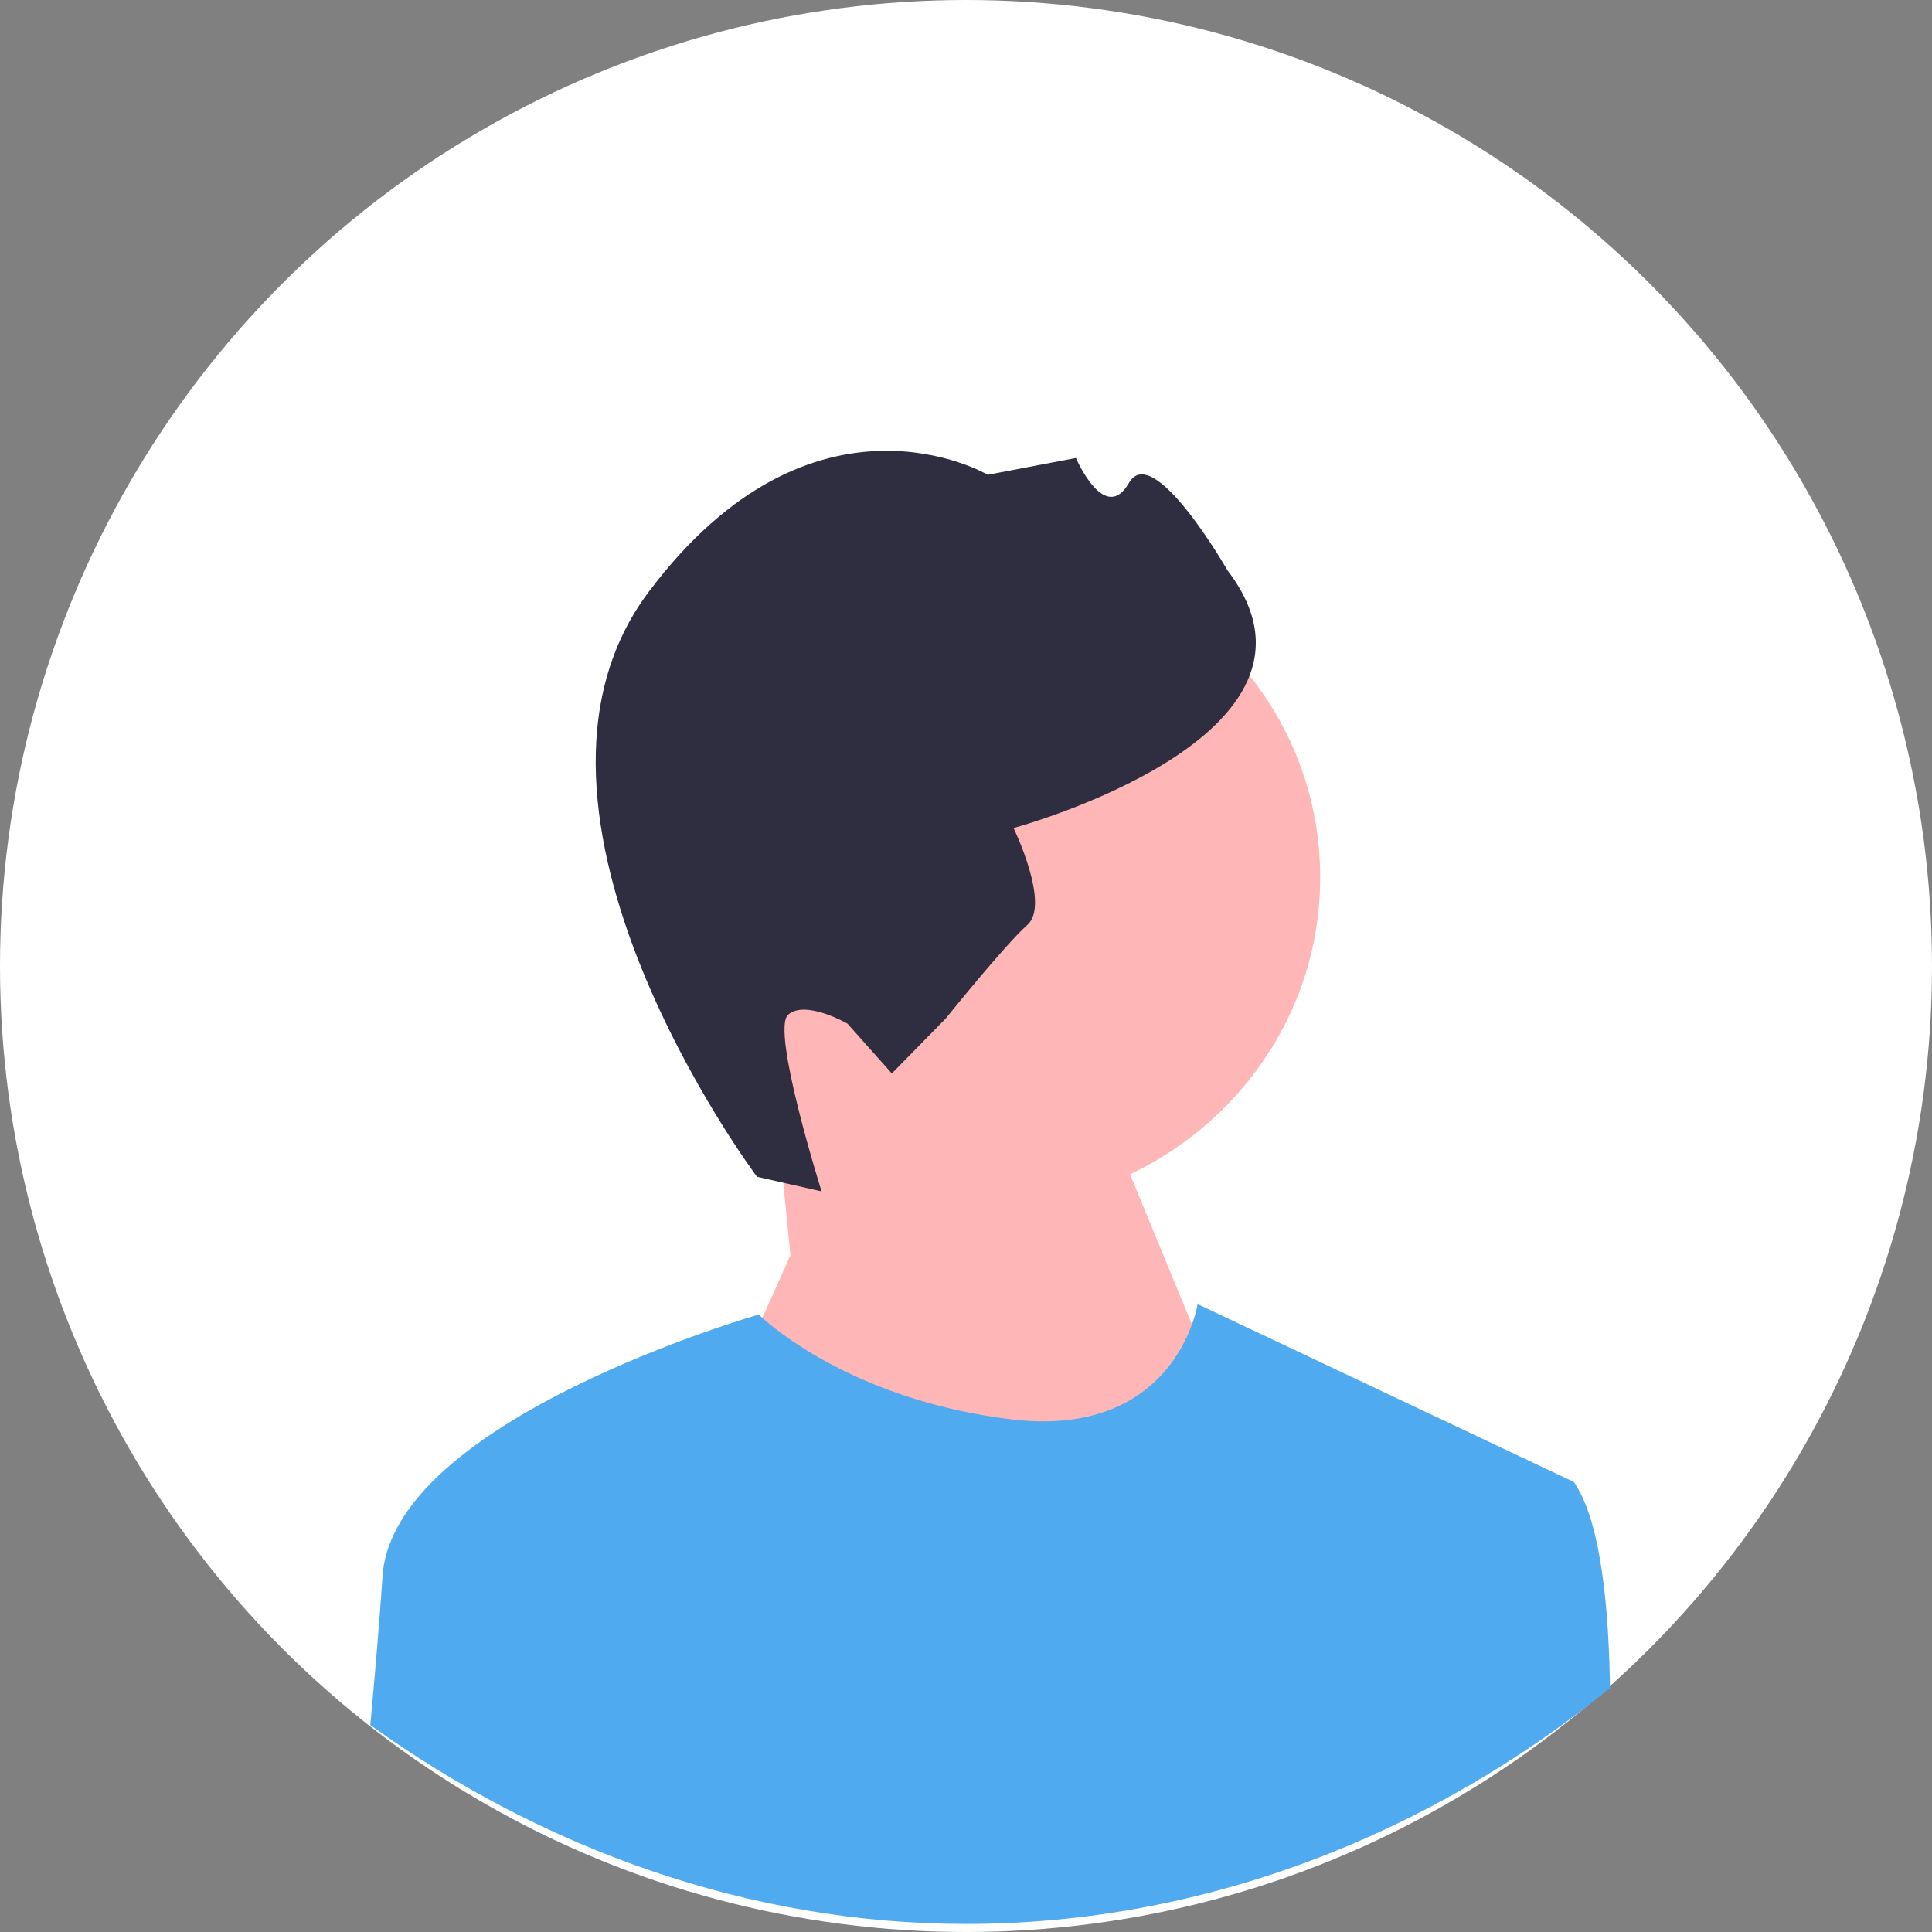 <svg width="120" height="120" viewBox="0 0 120 120" fill="none" xmlns="http://www.w3.org/2000/svg">
<rect x="0" y="0" width="120" height="120" fill="#808080" stroke="none"/>
<g clip-path="url(#clip0_1222_3038)">
<circle cx="60" cy="60" r="60" fill="white"/>
<path d="M61 75C72.598 75 82 65.822 82 54.5C82 43.178 72.598 34 61 34C49.402 34 40 43.178 40 54.5C40 65.822 49.402 75 61 75Z" fill="#FFB6B6"/>
<path d="M49.095 77.971L48.155 68.499L66.92 65L78 91.902L58.73 114L45 87.098L49.095 77.971Z" fill="#FFB6B6"/>
<path d="M47.02 73.092L51.03 74C51.03 74 47.878 63.986 48.948 63.03C50.017 62.074 52.639 63.58 52.639 63.58L55.394 66.675L58.75 63.252C58.75 63.252 62.394 58.713 63.82 57.438C65.247 56.163 62.955 51.431 62.955 51.431C62.955 51.431 84.119 45.714 76.244 35.429C76.244 35.429 71.627 27.365 70.123 29.992C68.62 32.619 66.827 28.447 66.827 28.447L61.352 29.49C61.352 29.49 50.547 23.107 40.292 36.762C30.036 50.418 47.02 73.092 47.02 73.092H47.02V73.092Z" fill="#2F2E41"/>
<path d="M100 104.854C88.708 114.019 74.738 119.5 60 119.5C46.542 119.5 33.723 114.846 23 107.146C23.019 106.945 23.038 106.746 23.055 106.547C23.34 103.433 23.593 100.405 23.761 97.894C24.409 88.146 47.126 81.649 47.126 81.649C47.126 81.649 47.228 81.752 47.434 81.932C48.688 83.034 53.778 87.03 62.704 88.146C70.663 89.143 73.283 84.416 74.075 82.152C74.314 81.462 74.386 81 74.386 81L97.751 92.046C99.275 94.227 99.871 98.922 99.988 104.2C99.993 104.418 99.998 104.633 100 104.854Z" fill="#4FAAEF"/>
</g>
<defs>
<clipPath id="clip0_1222_3038">
<rect width="120" height="120" fill="white"/>
</clipPath>
</defs>
</svg>
